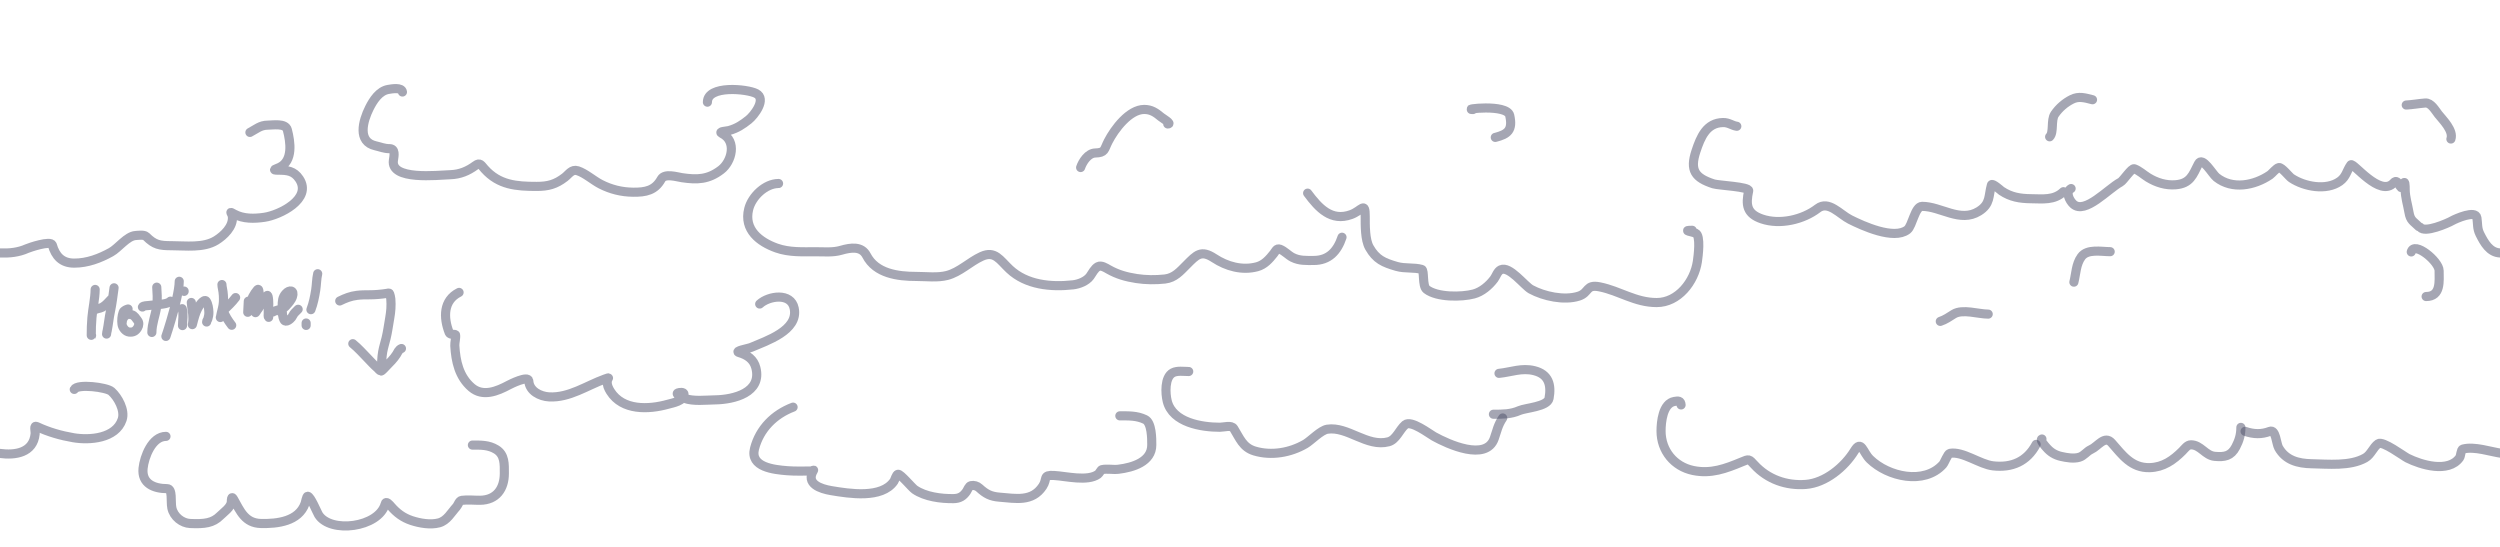 <svg width="822" height="180" viewBox="0 0 822 180" fill="none" xmlns="http://www.w3.org/2000/svg">
<g clip-path="url(#clip0_978_1793)">
<g filter="url(#filter0_d_978_1793)">
<path d="M82.169 43.541C84.192 42.477 85.6 41.154 87.979 41.154C89.667 41.154 93.877 40.39 94.478 42.693C95.536 46.75 96.388 52.799 91.984 55.001C90.911 55.537 88.997 55.956 91.507 55.956C94.441 55.956 96.635 56.167 98.404 58.821C102.792 65.404 91.963 70.712 86.918 71.447C83.611 71.93 80.024 72.017 77.023 70.386C75.029 69.302 76.293 69.969 76.413 71.288C76.707 74.522 73.605 77.473 71.081 79.034C66.903 81.618 61.07 80.785 56.386 80.785C52.458 80.785 50.788 80.492 48.056 77.761C47.38 77.085 45.384 77.387 44.555 77.442C41.785 77.627 38.927 81.568 36.517 82.907C32.761 84.993 28.702 86.514 24.395 86.514C20.299 86.514 18.233 84.166 17.206 80.573C16.739 78.94 9.506 81.456 8.877 81.74C6.098 82.995 3.069 83.298 0.043 83.172C-3.429 83.028 -5.211 79.772 -6.615 76.965C-7.559 75.078 -7.297 73.554 -7.596 71.607C-8.004 68.96 -14.671 71.962 -15.713 72.561C-17.196 73.415 -24.773 76.715 -26.218 74.737C-29.239 70.603 -28.172 64.081 -28.844 59.245C-29.393 55.293 -28.506 51.139 -25.979 48.051C-24.355 46.066 -22.948 46.406 -20.488 46.406" stroke="#4C4F69" stroke-opacity="0.5" stroke-width="3" stroke-linecap="round"/>
</g>
<g filter="url(#filter1_d_978_1793)">
<path d="M132.326 30.253C132.121 28.618 128.839 29.201 127.657 29.404C124.666 29.919 122.697 33.011 121.45 35.505C119.302 39.801 117.424 46.598 123.492 47.946C125.136 48.312 126.313 48.875 128.028 48.875C130.071 48.875 129.59 51.133 129.355 52.695C128.342 59.404 143.874 57.583 148.082 57.443C151.252 57.337 153.815 56.258 156.359 54.392C157.831 53.313 158.153 54.241 159.33 55.559C164.051 60.848 169.786 61.289 176.466 61.289C180.186 61.289 182.683 60.637 185.697 58.318C187.064 57.267 188.009 55.525 189.941 56.143C192.437 56.942 195.095 59.343 197.501 60.573C200.859 62.289 204.362 63.153 208.139 63.199C212.247 63.249 215.332 62.666 217.423 58.902C218.545 56.881 222.552 58.174 224.24 58.424C229.251 59.167 232.903 59.053 237.105 55.825C240.609 53.134 242.375 46.39 237.371 43.888C236.021 43.213 238.91 43.145 239.758 42.906C242.32 42.186 244.117 41.001 246.178 39.352C247.996 37.897 252.14 32.542 248.618 30.731C245.669 29.214 232.596 27.904 232.596 33.596" stroke="#4C4F69" stroke-opacity="0.5" stroke-width="3" stroke-linecap="round"/>
</g>
<g filter="url(#filter2_d_978_1793)">
<path d="M249.785 99.965C252.735 97.261 260.079 96.1 261.138 101.397C262.588 108.644 252.077 112.034 247 114.21C245.956 114.657 241.231 115.403 243.047 115.934C245.73 116.718 247.833 118.153 248.538 120.974C250.555 129.039 241.413 131.385 235.089 131.478C231.932 131.525 228.067 132.044 225.036 130.974C224.9 130.927 221.837 129.591 222.887 129.197C223.387 129.01 224.903 128.789 224.903 129.621C224.903 131.868 221.204 132.476 219.651 132.911C213.221 134.711 204.701 135.048 200.711 128.72C200.061 127.688 199.52 126.547 199.676 125.298C199.801 124.302 200.865 123.903 198.907 124.608C192.949 126.753 187.158 130.864 180.551 130.497C177.542 130.33 174.061 128.576 173.866 125.271C173.75 123.29 167.68 126.387 167.288 126.597C163.49 128.639 158.754 130.602 155.032 127.393C150.935 123.861 149.838 118.814 149.541 113.626C149.486 112.659 149.966 110.934 149.78 110.098C149.706 109.766 148.022 110.199 147.711 109.408C145.745 104.403 145.733 98.752 150.947 96.145" stroke="#4C4F69" stroke-opacity="0.5" stroke-width="3" stroke-linecap="round"/>
</g>
<g filter="url(#filter3_d_978_1793)">
<path d="M260.767 133.866C254.571 136.216 249.766 140.972 248.087 147.5C246.516 153.613 254.477 154.421 258.857 154.769C261.375 154.968 263.92 154.875 266.444 154.875C267.254 154.875 267.694 154.313 267.452 154.716C264.844 159.062 269.721 160.717 273.341 161.321C279.174 162.293 289.925 164.062 293.925 158.244C294.252 157.768 294.68 156.046 295.252 155.936C296.092 155.774 299.762 160.284 300.769 160.976C304.211 163.342 309.424 164.004 313.502 163.947C315.503 163.919 316.688 163.202 317.799 161.586C318.171 161.045 318.555 159.832 319.258 159.676C320.247 159.456 321.261 159.78 321.99 160.445C324.128 162.397 325.68 163.234 328.622 163.469C333.969 163.897 339.365 165.088 342.814 159.915C344.486 157.406 342.743 156.129 346.527 156.334C350.529 156.55 357.577 158.407 361.037 155.936C361.405 155.673 362.018 154.483 362.284 154.424C363.997 154.043 365.969 154.501 367.722 154.291C372.562 153.712 378.704 151.792 378.704 146.307C378.704 144.181 378.714 138.972 376.502 137.924C373.767 136.629 371.15 136.731 368.199 136.731" stroke="#4C4F69" stroke-opacity="0.5" stroke-width="3" stroke-linecap="round"/>
</g>
<g filter="url(#filter4_d_978_1793)">
<path d="M484.317 36.015C480.236 36.015 495.514 34 496.399 37.983C497.461 42.764 495.764 44.149 491.647 45.178" stroke="#4C4F69" stroke-opacity="0.5" stroke-width="3" stroke-linecap="round"/>
</g>
<g filter="url(#filter5_d_978_1793)">
<path d="M390.849 122.151C389.241 122.151 387.072 121.791 385.623 122.559C382.867 124.017 383.167 129.433 383.79 131.926C385.556 138.991 395.117 140.478 401.099 140.478C402.418 140.478 404.881 139.667 405.646 140.885C407.605 144.005 408.604 147.115 412.502 148.284C418.052 149.949 424.285 148.84 429.2 145.976C431.054 144.896 434.237 141.46 436.429 141.123C443.1 140.097 449.464 147.105 456.521 145.264C459.082 144.595 460.145 141.249 462.019 139.664C463.965 138.017 469.911 142.623 471.488 143.499C476.062 146.04 488.641 151.798 491.308 144.178C492.237 141.523 492.496 139.816 494.091 137.424" stroke="#4C4F69" stroke-opacity="0.5" stroke-width="3" stroke-linecap="round"/>
</g>
<g filter="url(#filter6_d_978_1793)">
<path d="M429.947 63.505C433.598 68.427 437.711 72.912 444.201 70.564C447.782 69.269 448.884 66.017 448.884 71.175C448.884 74.077 448.807 78.818 450.242 81.357C452.472 85.302 454.915 86.351 459.236 87.602C461.945 88.386 464.91 87.851 467.483 88.586C468.381 88.843 467.591 94.006 469.044 95.136C472.504 97.827 480.602 97.712 484.554 96.663C487.221 95.956 489.604 93.911 491.24 91.742C491.94 90.814 492.339 89.228 493.48 88.688C496.318 87.343 501.232 93.962 503.39 95.136C507.58 97.415 514.299 98.894 519.07 97.376C522.632 96.243 521.34 93.381 525.993 94.322C532.562 95.649 537.652 99.48 544.727 99.48C551.782 99.48 557.117 92.631 558.099 85.973C558.335 84.375 559.272 77.439 557.522 76.673C556.382 76.174 552.891 75.723 556.402 75.723" stroke="#4C4F69" stroke-opacity="0.5" stroke-width="3" stroke-linecap="round"/>
</g>
<g filter="url(#filter7_d_978_1793)">
<path d="M492.869 122.762C496.828 122.366 500.336 120.845 504.476 121.88C509.186 123.057 510.141 126.51 509.329 130.975C508.827 133.74 501.579 134.096 499.589 134.98C496.792 136.223 494.032 136.202 491.036 136.202" stroke="#4C4F69" stroke-opacity="0.5" stroke-width="3" stroke-linecap="round"/>
</g>
<g filter="url(#filter8_d_978_1793)">
<path d="M552.737 133.147C552.648 131.722 551.827 131.768 550.531 131.994C546.743 132.652 546.153 138.692 546.153 141.734C546.153 148.168 550.416 153.4 556.708 154.699C562.568 155.908 567.394 154.09 572.693 151.882C575.106 150.876 575.024 150.858 576.833 152.832C581.194 157.589 587.309 159.759 593.735 159.28C600.154 158.802 606.486 153.57 609.754 148.216C612.044 144.464 612.488 148.7 614.845 150.999C620.764 156.774 632.698 159.516 638.806 152.73C639.367 152.106 640.411 149.192 641.113 149.065C645.366 148.292 650.944 152.673 655.3 153.171C661.517 153.882 666.472 151.753 669.486 146.112" stroke="#4C4F69" stroke-opacity="0.5" stroke-width="3" stroke-linecap="round"/>
</g>
<g filter="url(#filter9_d_978_1793)">
<path d="M738.178 141.821C740.957 142.791 743.598 142.881 746.324 141.821C748.282 141.06 748.432 145.833 749.209 147.218C751.518 151.335 755.589 152.394 760.035 152.478C765.461 152.581 772.706 153.366 777.649 150.578C779.597 149.479 780.276 147.059 781.959 145.894C783.46 144.856 790.247 149.97 791.598 150.646C796.026 152.859 805.06 155.61 808.703 150.51C809.141 149.897 809.125 147.836 809.789 147.659C813.605 146.641 818.909 148.571 822.72 149.084C827.765 149.763 833.701 148.928 834.327 142.67C834.43 141.643 833.738 139.71 834.904 140.26C838.711 142.058 842.781 143.223 846.918 143.926C852.191 144.821 860.848 144.219 862.937 137.952C863.955 134.898 861.58 130.618 859.408 128.687C857.865 127.316 848.158 126.107 847.19 128.042" stroke="#4C4F69" stroke-opacity="0.5" stroke-width="3" stroke-linecap="round"/>
</g>
<g filter="url(#filter10_d_978_1793)">
<path d="M-133.807 83.447C-141.693 83.447 -147.587 95.899 -145.618 102.86C-144.65 106.283 -140.977 109.258 -137.473 109.647C-135.982 109.813 -131.553 108.733 -131.398 110.835C-131.133 114.408 -131.951 118.29 -131.092 121.798C-129.807 127.044 -123.179 128.929 -118.501 129.196C-113.728 129.469 -108.767 129.678 -105.095 126.21C-104.418 125.57 -100.898 120.634 -100.819 122.341C-100.446 130.356 -91.872 139.282 -84.596 141.821C-81.817 142.791 -79.176 142.881 -76.451 141.821C-74.493 141.06 -74.343 145.833 -73.566 147.218C-71.256 151.335 -67.185 152.394 -62.739 152.478C-57.313 152.581 -50.069 153.366 -45.125 150.578C-43.177 149.479 -42.498 147.059 -40.815 145.894C-39.315 144.856 -32.528 149.97 -31.176 150.646C-26.749 152.859 -17.715 155.61 -14.071 150.51C-13.633 149.896 -13.649 147.836 -12.985 147.659C-9.17 146.641 -3.866 148.571 -0.055 149.084C4.99 149.763 10.927 148.928 11.553 142.67C11.655 141.643 10.964 139.71 12.13 140.26C15.936 142.058 20.007 143.223 24.144 143.926C29.416 144.821 38.074 144.219 40.163 137.952C41.181 134.898 38.806 130.618 36.633 128.687C35.091 127.316 25.383 126.107 24.415 128.042" stroke="#4C4F69" stroke-opacity="0.5" stroke-width="3" stroke-linecap="round"/>
</g>
<g filter="url(#filter11_d_978_1793)">
<path d="M792.82 82.836C793.743 79.144 801.983 85.891 801.983 89.013C801.983 92.399 802.645 97.498 797.707 97.498" stroke="#4C4F69" stroke-opacity="0.5" stroke-width="3" stroke-linecap="round"/>
</g>
<g filter="url(#filter12_d_978_1793)">
<path d="M383.956 40.758C385.482 40.758 382.329 38.931 381.781 38.476C380.038 37.029 378.559 35.983 376.211 35.983C371.301 35.983 366.467 42.422 364.38 46.487C362.977 49.219 363.422 50.215 360.082 50.307C357.808 50.37 355.968 53.101 355.308 55.082" stroke="#4C4F69" stroke-opacity="0.5" stroke-width="3" stroke-linecap="round"/>
</g>
<g filter="url(#filter13_d_978_1793)">
<path d="M255.992 60.334C251.663 60.334 247.217 64.561 246.177 68.717C244.469 75.549 249.742 79.567 255.329 81.555C259.512 83.044 263.928 82.776 268.301 82.776C271.032 82.776 273.874 83.069 276.524 82.298C279.731 81.365 283.28 80.853 284.906 83.996C287.991 89.96 295.204 90.893 301.3 90.893C304.534 90.893 308.226 91.385 311.38 90.575C315.542 89.505 318.855 86.077 322.733 84.314C327.145 82.309 328.721 85.478 331.938 88.505C337.451 93.694 345.536 94.469 352.814 93.651C354.745 93.435 357.219 92.491 358.411 90.84C359.161 89.802 359.845 88.284 361.037 87.656C362.096 87.099 363.606 88.086 364.433 88.558C367.409 90.259 370.306 91.056 373.69 91.582C376.667 92.046 380.007 92.074 383.001 91.742C386.192 91.387 388.012 89.224 390.163 87.073C393.46 83.777 394.891 82.047 399.235 84.898C403.349 87.598 408.421 89.024 413.321 87.71C415.746 87.059 417.314 85.243 418.812 83.359C419.392 82.63 419.742 81.525 420.828 81.927C422.343 82.488 423.552 83.926 425.019 84.659C427.274 85.787 429.482 85.641 431.943 85.641C436.901 85.641 439.706 82.644 441.253 78.001" stroke="#4C4F69" stroke-opacity="0.5" stroke-width="3" stroke-linecap="round"/>
</g>
<g filter="url(#filter14_d_978_1793)">
<path d="M671.389 144.343C670.52 144.592 672.585 146.83 672.821 147.102C674.185 148.676 675.668 149.61 677.702 150.073C679.533 150.49 681.849 150.896 683.697 150.338C685.225 149.878 686.097 148.428 687.517 147.792C689.867 146.739 692.009 143.008 694.308 145.617C697.822 149.604 700.817 153.927 706.828 153.76C711.277 153.637 714.542 151.326 717.571 148.296C718.331 147.536 719.19 146.253 720.383 146.253C723.597 146.253 725.05 149.76 728.208 150.047C731.432 150.34 733.55 149.986 735.132 146.943C736.261 144.771 736.803 142.939 736.803 140.524" stroke="#4C4F69" stroke-opacity="0.5" stroke-width="3" stroke-linecap="round"/>
</g>
<g filter="url(#filter15_d_978_1793)">
<path d="M693.83 82.749C690.927 82.749 686.29 81.729 684.334 84.447C682.566 86.901 682.594 89.971 681.893 92.776" stroke="#4C4F69" stroke-opacity="0.5" stroke-width="3" stroke-linecap="round"/>
</g>
<g filter="url(#filter16_d_978_1793)">
<path d="M653.722 103.281C650.456 103.281 645.285 101.486 642.368 103.281C640.859 104.209 639.682 105.096 637.965 105.668" stroke="#4C4F69" stroke-opacity="0.5" stroke-width="3" stroke-linecap="round"/>
</g>
<g filter="url(#filter17_d_978_1793)">
<path d="M904.169 43.541C906.192 42.477 907.6 41.154 909.979 41.154C911.667 41.154 915.877 40.39 916.478 42.693C917.536 46.75 918.388 52.799 913.984 55.001C912.911 55.537 910.997 55.956 913.507 55.956C916.441 55.956 918.634 56.167 920.404 58.821C924.792 65.404 913.964 70.712 908.918 71.447C905.611 71.93 902.024 72.017 899.023 70.386C897.029 69.302 898.293 69.969 898.413 71.288C898.707 74.522 895.605 77.473 893.081 79.034C888.903 81.618 883.07 80.785 878.386 80.785C874.458 80.785 872.788 80.492 870.056 77.761C869.38 77.085 867.384 77.387 866.555 77.442C863.785 77.627 860.927 81.568 858.517 82.907C854.761 84.993 850.702 86.514 846.395 86.514C842.299 86.514 840.233 84.166 839.206 80.573C838.74 78.94 831.506 81.456 830.877 81.74C828.098 82.995 825.069 83.298 822.043 83.172C818.571 83.027 816.789 79.772 815.385 76.965C814.441 75.078 814.703 73.553 814.404 71.606C813.997 68.96 807.329 71.962 806.287 72.561C804.804 73.415 797.228 76.715 795.782 74.737M571.064 41.513C569.537 41.322 568.464 40.254 566.516 40.291C561.095 40.393 559.157 45.083 557.624 49.726C555.554 55.997 557.288 58.473 563.394 60.451C565.011 60.974 575.259 61.38 574.967 62.724C573.969 67.317 574.271 70.269 579.311 71.99C585.242 74.015 592.833 72.244 597.672 68.528C601.229 65.797 604.944 70.501 608.329 72.193C612.417 74.237 622.686 78.972 627.131 75.553C628.798 74.271 629.616 67.849 631.984 67.849C638.173 67.849 644.497 73.307 650.65 69.478C654.562 67.044 653.76 64.4 654.791 60.79C655.009 60.027 657.891 62.63 658.083 62.758C661.154 64.818 664.161 65.3 667.79 65.338C671.682 65.378 675.419 65.926 678.446 63.03M680.983 61.994C678.99 63.115 680.441 65.935 681.702 67.104C685.534 70.651 693.127 62.062 697.206 59.905C698.211 59.373 700.853 55.157 701.77 55.49C703.353 56.066 704.882 57.486 706.309 58.367C709.021 60.041 712.155 61.016 715.363 60.749C720.154 60.349 720.97 57.549 722.855 53.853C724.16 51.292 727.367 57.191 728.783 58.318C733.987 62.457 741.261 61.007 746.37 57.524C746.991 57.101 748.475 55.25 749.297 55.093C750.225 54.916 752.611 58.03 753.415 58.566C757.631 61.376 764.884 62.781 769.315 59.632C771.477 58.097 771.576 56.124 772.962 54.2C773.673 53.212 782.597 65.127 787.051 60.079C788.661 58.254 789.271 63.356 789.991 61.116L790.028 61.002C790.799 58.602 790.821 61.12 790.821 62.267C790.821 64.829 791.642 67.264 792.062 69.783C792.528 72.581 793.487 72.697 795.286 74.496" stroke="#4C4F69" stroke-opacity="0.5" stroke-width="3" stroke-linecap="round"/>
</g>
<g filter="url(#filter18_d_978_1793)">
<path d="M673.918 44.983C675.38 43.539 674.273 39.508 675.595 37.568C677.04 35.446 679.04 33.761 681.239 32.66C683.474 31.541 685.502 32.145 688.019 32.794" stroke="#4C4F69" stroke-opacity="0.5" stroke-width="3" stroke-linecap="round"/>
</g>
<g filter="url(#filter19_d_978_1793)">
<path d="M791.17 34.534C793.248 34.417 795.35 34.03 797.426 33.868C799.335 33.719 800.705 36.294 801.745 37.599C803.128 39.336 806.818 42.944 805.854 45.714" stroke="#4C4F69" stroke-opacity="0.5" stroke-width="3" stroke-linecap="round"/>
</g>
<g filter="url(#filter20_d_978_1793)">
<path d="M54.576 143.479C49.971 143.479 47.417 150.236 47.042 153.983C46.537 159.038 50.652 160.668 54.947 160.668C56.834 160.668 56.067 164.92 56.5 167C57.109 169.926 59.882 172.011 62.5 172.127C67.351 172.343 70 171.982 72.402 169.581C73.593 168.389 75.956 166.831 76.062 164.965C76.091 164.465 76.06 162.812 76.778 164.09C78.995 168.031 80.546 172.012 85.824 172.127C91.18 172.244 98.197 171.458 100.307 165.549C100.432 165.201 100.812 163.161 101.156 163.161C102.093 163.161 104.238 168.435 104.711 169.209C108.555 175.5 124.5 173.5 126.648 165.708C126.877 164.452 128.169 166.024 128.585 166.504C130.475 168.685 132.531 170.224 135.296 171.146C137.983 172.041 141.538 172.662 144.341 171.915C146.994 171.208 148.343 168.544 150.071 166.663C150.604 166.083 150.95 164.63 151.822 164.514C153.781 164.253 155.898 164.512 157.87 164.488C163.188 164.42 165.828 160.716 165.828 155.654C165.828 152.639 166.017 149.522 163.149 147.776C160.667 146.265 158.105 146.343 155.323 146.343" stroke="#4C4F69" stroke-opacity="0.5" stroke-width="3" stroke-linecap="round"/>
</g>
<g filter="url(#filter21_d_978_1793)">
<path d="M111.702 98.958C113.616 98.02 115.265 97.374 117.382 97.108C118.719 96.94 120.043 96.931 121.388 96.931C123.346 96.931 125.263 96.77 127.196 96.464C127.464 96.422 127.974 96.203 128.097 96.561C128.291 97.126 128.452 97.694 128.5 98.29C128.678 100.524 128.518 102.463 128.13 104.654C127.741 106.842 127.468 109.061 126.939 111.219C126.577 112.693 126.097 114.166 125.829 115.659C125.478 117.614 125.459 119.705 125.459 121.693M116 113C117.826 114.49 119.325 116.205 120.901 117.82C121.944 118.89 122.891 119.982 124.072 120.988C124.337 121.214 124.814 121.909 125.297 121.999C125.535 122.043 126.875 120.546 126.979 120.443C128.193 119.231 129.512 117.876 130.366 116.529C130.714 115.98 131.108 114.886 132 114.588M31.29 95.165C31.245 98.259 30.492 101.358 30.224 104.439C30.056 106.374 30.004 108.309 30.004 110.249C30.004 110.849 29.969 110.698 30.111 110.273M30.968 102.022C31.668 101.4 32.801 101.48 33.611 101.034C34.877 100.338 35.652 99.267 36.647 98.272M37.505 94.629C37.133 97.189 36.871 99.757 36.32 102.284C35.859 104.397 35.671 106.548 35.254 108.666C35.175 109.07 35.04 109.433 35.04 109.845M42.112 101.594C41.619 101.717 40.689 102.111 40.505 102.653C40.074 103.922 39.936 105.285 40.124 106.618C40.283 107.753 41.261 109.039 42.457 109.178C43.755 109.328 44.594 108.892 45.261 107.761C45.718 106.987 45.798 106.061 45.22 105.338C44.672 104.654 44.192 103.705 43.273 103.475C42.271 103.224 41.656 103.29 40.933 104.064C40.48 104.55 40.183 105.318 40.183 105.987M51.542 94.414C51.681 96.305 51.781 98.293 51.587 100.199M51.587 100.199C51.561 100.451 51.531 100.702 51.494 100.951C51.085 103.744 49.934 106.468 49.934 109.309M51.587 100.199C50.709 100.273 49.83 100.319 48.958 100.439C48.624 100.485 46.975 100.505 46.827 100.951M51.587 100.199C51.929 100.17 52.272 100.137 52.613 100.094C53.656 99.961 55.238 99.826 56.042 99.022M58.935 92.486C58.935 98.359 53.006 115.203 54.864 109.63M59.9 101.487C60.446 103.228 60.007 105.283 60.007 107.059M60.543 95.7V95.807M62.9 99.451C63.018 101.177 63.436 102.855 63.436 104.594V104.633C63.436 105.198 63.436 105.739 63.329 106.297C63.297 106.459 63.133 107.211 63.281 106.618C63.525 105.642 63.773 104.672 64.079 103.713C64.532 102.293 65.305 100.523 66.377 99.451C66.686 99.141 67.454 98.456 67.829 99.046C68.439 100.004 68.634 101.49 68.68 102.588C68.715 103.393 68.561 104.107 68.341 104.868C68.232 105.246 67.936 105.479 67.936 105.88M72.972 93.557C72.972 93.998 73.051 94.39 73.137 94.822L73.139 94.831C73.444 96.355 73.551 97.875 73.449 99.427C73.362 100.737 72.989 101.941 72.699 103.213C72.662 103.374 72.437 104.609 72.437 104.38M72.972 102.558C73.124 102.412 73.277 102.265 73.43 102.119M73.43 102.119C74.847 100.764 76.296 99.412 77.473 97.843M73.43 102.119C73.42 102.087 73.41 102.055 73.401 102.022M73.43 102.119C73.937 103.806 75.141 105.592 76.187 106.951M81.644 99.031C81.644 100.215 81.328 103.748 81.52 102.58C81.819 100.766 82.28 99.11 83.145 97.482C83.576 96.672 84.057 95.963 84.645 95.268C85.131 94.694 85.169 96.031 85.177 96.294C85.24 98.218 85.251 100.079 84.296 101.791C84.099 102.144 84.057 102.41 83.997 102.802C83.971 102.975 84.475 102.111 84.667 101.865C85.827 100.38 86.432 98.491 87.807 97.172C88.367 96.634 88.428 100.425 88.331 100.876C88.169 101.632 88.2 102.378 88.2 103.148C88.2 103.51 88.083 104.092 88.331 104.344M89.642 102.617C90.548 102.044 91.765 101.916 92.787 101.485M92.787 101.485C93.239 101.294 93.653 101.044 93.984 100.669C94.823 99.721 95.758 98.775 96.169 97.541C96.872 95.432 95.231 95.071 93.904 96.589C92.831 97.816 92.789 99.102 92.789 100.669C92.789 100.932 92.787 101.205 92.787 101.485ZM92.787 101.485C92.787 102.732 92.838 104.102 93.394 105.185C93.959 106.286 95.51 104.907 95.907 104.373C96.28 103.872 96.445 103.315 96.883 102.853C97.259 102.457 97.65 102.076 98.034 101.688M104.459 90C104.048 91.757 104.091 93.592 103.803 95.371C103.442 97.608 103.031 99.71 102.23 101.82M100.656 106.203V107" stroke="#4C4F69" stroke-opacity="0.5" stroke-width="3" stroke-linecap="round"/>
</g>
</g>
<defs>
<filter id="filter0_d_978_1793" x="-38.5" y="31.532" width="147.427" height="64.482" filterUnits="userSpaceOnUse" color-interpolation-filters="sRGB">
<feFlood flood-opacity="0" result="BackgroundImageFix"/>
<feColorMatrix in="SourceAlpha" type="matrix" values="0 0 0 0 0 0 0 0 0 0 0 0 0 0 0 0 0 0 127 0" result="hardAlpha"/>
<feOffset/>
<feGaussianBlur stdDeviation="4"/>
<feColorMatrix type="matrix" values="0 0 0 0 0.298 0 0 0 0 0.31 0 0 0 0 0.412 0 0 0 0.5 0"/>
<feBlend mode="normal" in2="BackgroundImageFix" result="effect1_dropShadow_978_1793"/>
<feBlend mode="normal" in="SourceGraphic" in2="effect1_dropShadow_978_1793" result="shape"/>
</filter>
<filter id="filter1_d_978_1793" x="109.89" y="19.636" width="149.603" height="53.066" filterUnits="userSpaceOnUse" color-interpolation-filters="sRGB">
<feFlood flood-opacity="0" result="BackgroundImageFix"/>
<feColorMatrix in="SourceAlpha" type="matrix" values="0 0 0 0 0 0 0 0 0 0 0 0 0 0 0 0 0 0 127 0" result="hardAlpha"/>
<feOffset/>
<feGaussianBlur stdDeviation="4"/>
<feColorMatrix type="matrix" values="0 0 0 0 0.298 0 0 0 0 0.31 0 0 0 0 0.412 0 0 0 0.5 0"/>
<feBlend mode="normal" in2="BackgroundImageFix" result="effect1_dropShadow_978_1793"/>
<feBlend mode="normal" in="SourceGraphic" in2="effect1_dropShadow_978_1793" result="shape"/>
</filter>
<filter id="filter2_d_978_1793" x="136.996" y="86.645" width="133.781" height="56.9" filterUnits="userSpaceOnUse" color-interpolation-filters="sRGB">
<feFlood flood-opacity="0" result="BackgroundImageFix"/>
<feColorMatrix in="SourceAlpha" type="matrix" values="0 0 0 0 0 0 0 0 0 0 0 0 0 0 0 0 0 0 127 0" result="hardAlpha"/>
<feOffset/>
<feGaussianBlur stdDeviation="4"/>
<feColorMatrix type="matrix" values="0 0 0 0 0.298 0 0 0 0 0.31 0 0 0 0 0.412 0 0 0 0.5 0"/>
<feBlend mode="normal" in2="BackgroundImageFix" result="effect1_dropShadow_978_1793"/>
<feBlend mode="normal" in="SourceGraphic" in2="effect1_dropShadow_978_1793" result="shape"/>
</filter>
<filter id="filter3_d_978_1793" x="238.385" y="124.365" width="149.819" height="49.085" filterUnits="userSpaceOnUse" color-interpolation-filters="sRGB">
<feFlood flood-opacity="0" result="BackgroundImageFix"/>
<feColorMatrix in="SourceAlpha" type="matrix" values="0 0 0 0 0 0 0 0 0 0 0 0 0 0 0 0 0 0 127 0" result="hardAlpha"/>
<feOffset/>
<feGaussianBlur stdDeviation="4"/>
<feColorMatrix type="matrix" values="0 0 0 0 0.298 0 0 0 0 0.31 0 0 0 0 0.412 0 0 0 0.5 0"/>
<feBlend mode="normal" in2="BackgroundImageFix" result="effect1_dropShadow_978_1793"/>
<feBlend mode="normal" in="SourceGraphic" in2="effect1_dropShadow_978_1793" result="shape"/>
</filter>
<filter id="filter4_d_978_1793" x="474.125" y="26.005" width="32.083" height="28.673" filterUnits="userSpaceOnUse" color-interpolation-filters="sRGB">
<feFlood flood-opacity="0" result="BackgroundImageFix"/>
<feColorMatrix in="SourceAlpha" type="matrix" values="0 0 0 0 0 0 0 0 0 0 0 0 0 0 0 0 0 0 127 0" result="hardAlpha"/>
<feOffset/>
<feGaussianBlur stdDeviation="4"/>
<feColorMatrix type="matrix" values="0 0 0 0 0.298 0 0 0 0 0.31 0 0 0 0 0.412 0 0 0 0.5 0"/>
<feBlend mode="normal" in2="BackgroundImageFix" result="effect1_dropShadow_978_1793"/>
<feBlend mode="normal" in="SourceGraphic" in2="effect1_dropShadow_978_1793" result="shape"/>
</filter>
<filter id="filter5_d_978_1793" x="373.869" y="112.567" width="129.722" height="45.997" filterUnits="userSpaceOnUse" color-interpolation-filters="sRGB">
<feFlood flood-opacity="0" result="BackgroundImageFix"/>
<feColorMatrix in="SourceAlpha" type="matrix" values="0 0 0 0 0 0 0 0 0 0 0 0 0 0 0 0 0 0 127 0" result="hardAlpha"/>
<feOffset/>
<feGaussianBlur stdDeviation="4"/>
<feColorMatrix type="matrix" values="0 0 0 0 0.298 0 0 0 0 0.31 0 0 0 0 0.412 0 0 0 0.5 0"/>
<feBlend mode="normal" in2="BackgroundImageFix" result="effect1_dropShadow_978_1793"/>
<feBlend mode="normal" in="SourceGraphic" in2="effect1_dropShadow_978_1793" result="shape"/>
</filter>
<filter id="filter6_d_978_1793" x="420.447" y="54.005" width="147.615" height="54.975" filterUnits="userSpaceOnUse" color-interpolation-filters="sRGB">
<feFlood flood-opacity="0" result="BackgroundImageFix"/>
<feColorMatrix in="SourceAlpha" type="matrix" values="0 0 0 0 0 0 0 0 0 0 0 0 0 0 0 0 0 0 127 0" result="hardAlpha"/>
<feOffset/>
<feGaussianBlur stdDeviation="4"/>
<feColorMatrix type="matrix" values="0 0 0 0 0.298 0 0 0 0 0.31 0 0 0 0 0.412 0 0 0 0.5 0"/>
<feBlend mode="normal" in2="BackgroundImageFix" result="effect1_dropShadow_978_1793"/>
<feBlend mode="normal" in="SourceGraphic" in2="effect1_dropShadow_978_1793" result="shape"/>
</filter>
<filter id="filter7_d_978_1793" x="481.536" y="112.025" width="37.553" height="33.677" filterUnits="userSpaceOnUse" color-interpolation-filters="sRGB">
<feFlood flood-opacity="0" result="BackgroundImageFix"/>
<feColorMatrix in="SourceAlpha" type="matrix" values="0 0 0 0 0 0 0 0 0 0 0 0 0 0 0 0 0 0 127 0" result="hardAlpha"/>
<feOffset/>
<feGaussianBlur stdDeviation="4"/>
<feColorMatrix type="matrix" values="0 0 0 0 0.298 0 0 0 0 0.31 0 0 0 0 0.412 0 0 0 0.5 0"/>
<feBlend mode="normal" in2="BackgroundImageFix" result="effect1_dropShadow_978_1793"/>
<feBlend mode="normal" in="SourceGraphic" in2="effect1_dropShadow_978_1793" result="shape"/>
</filter>
<filter id="filter8_d_978_1793" x="536.653" y="122.374" width="142.334" height="46.471" filterUnits="userSpaceOnUse" color-interpolation-filters="sRGB">
<feFlood flood-opacity="0" result="BackgroundImageFix"/>
<feColorMatrix in="SourceAlpha" type="matrix" values="0 0 0 0 0 0 0 0 0 0 0 0 0 0 0 0 0 0 127 0" result="hardAlpha"/>
<feOffset/>
<feGaussianBlur stdDeviation="4"/>
<feColorMatrix type="matrix" values="0 0 0 0 0.298 0 0 0 0 0.31 0 0 0 0 0.412 0 0 0 0.5 0"/>
<feBlend mode="normal" in2="BackgroundImageFix" result="effect1_dropShadow_978_1793"/>
<feBlend mode="normal" in="SourceGraphic" in2="effect1_dropShadow_978_1793" result="shape"/>
</filter>
<filter id="filter9_d_978_1793" x="728.678" y="117.534" width="144.003" height="45.368" filterUnits="userSpaceOnUse" color-interpolation-filters="sRGB">
<feFlood flood-opacity="0" result="BackgroundImageFix"/>
<feColorMatrix in="SourceAlpha" type="matrix" values="0 0 0 0 0 0 0 0 0 0 0 0 0 0 0 0 0 0 127 0" result="hardAlpha"/>
<feOffset/>
<feGaussianBlur stdDeviation="4"/>
<feColorMatrix type="matrix" values="0 0 0 0 0.298 0 0 0 0 0.31 0 0 0 0 0.412 0 0 0 0.5 0"/>
<feBlend mode="normal" in2="BackgroundImageFix" result="effect1_dropShadow_978_1793"/>
<feBlend mode="normal" in="SourceGraphic" in2="effect1_dropShadow_978_1793" result="shape"/>
</filter>
<filter id="filter10_d_978_1793" x="-155.5" y="73.947" width="205.407" height="88.955" filterUnits="userSpaceOnUse" color-interpolation-filters="sRGB">
<feFlood flood-opacity="0" result="BackgroundImageFix"/>
<feColorMatrix in="SourceAlpha" type="matrix" values="0 0 0 0 0 0 0 0 0 0 0 0 0 0 0 0 0 0 127 0" result="hardAlpha"/>
<feOffset/>
<feGaussianBlur stdDeviation="4"/>
<feColorMatrix type="matrix" values="0 0 0 0 0.298 0 0 0 0 0.31 0 0 0 0 0.412 0 0 0 0.5 0"/>
<feBlend mode="normal" in2="BackgroundImageFix" result="effect1_dropShadow_978_1793"/>
<feBlend mode="normal" in="SourceGraphic" in2="effect1_dropShadow_978_1793" result="shape"/>
</filter>
<filter id="filter11_d_978_1793" x="783.32" y="72.261" width="28.193" height="34.737" filterUnits="userSpaceOnUse" color-interpolation-filters="sRGB">
<feFlood flood-opacity="0" result="BackgroundImageFix"/>
<feColorMatrix in="SourceAlpha" type="matrix" values="0 0 0 0 0 0 0 0 0 0 0 0 0 0 0 0 0 0 127 0" result="hardAlpha"/>
<feOffset/>
<feGaussianBlur stdDeviation="4"/>
<feColorMatrix type="matrix" values="0 0 0 0 0.298 0 0 0 0 0.31 0 0 0 0 0.412 0 0 0 0.5 0"/>
<feBlend mode="normal" in2="BackgroundImageFix" result="effect1_dropShadow_978_1793"/>
<feBlend mode="normal" in="SourceGraphic" in2="effect1_dropShadow_978_1793" result="shape"/>
</filter>
<filter id="filter12_d_978_1793" x="345.807" y="26.483" width="48.062" height="38.1" filterUnits="userSpaceOnUse" color-interpolation-filters="sRGB">
<feFlood flood-opacity="0" result="BackgroundImageFix"/>
<feColorMatrix in="SourceAlpha" type="matrix" values="0 0 0 0 0 0 0 0 0 0 0 0 0 0 0 0 0 0 127 0" result="hardAlpha"/>
<feOffset/>
<feGaussianBlur stdDeviation="4"/>
<feColorMatrix type="matrix" values="0 0 0 0 0.298 0 0 0 0 0.31 0 0 0 0 0.412 0 0 0 0.5 0"/>
<feBlend mode="normal" in2="BackgroundImageFix" result="effect1_dropShadow_978_1793"/>
<feBlend mode="normal" in="SourceGraphic" in2="effect1_dropShadow_978_1793" result="shape"/>
</filter>
<filter id="filter13_d_978_1793" x="236.351" y="50.834" width="214.403" height="52.595" filterUnits="userSpaceOnUse" color-interpolation-filters="sRGB">
<feFlood flood-opacity="0" result="BackgroundImageFix"/>
<feColorMatrix in="SourceAlpha" type="matrix" values="0 0 0 0 0 0 0 0 0 0 0 0 0 0 0 0 0 0 127 0" result="hardAlpha"/>
<feOffset/>
<feGaussianBlur stdDeviation="4"/>
<feColorMatrix type="matrix" values="0 0 0 0 0.298 0 0 0 0 0.31 0 0 0 0 0.412 0 0 0 0.5 0"/>
<feBlend mode="normal" in2="BackgroundImageFix" result="effect1_dropShadow_978_1793"/>
<feBlend mode="normal" in="SourceGraphic" in2="effect1_dropShadow_978_1793" result="shape"/>
</filter>
<filter id="filter14_d_978_1793" x="661.677" y="131.024" width="84.626" height="32.242" filterUnits="userSpaceOnUse" color-interpolation-filters="sRGB">
<feFlood flood-opacity="0" result="BackgroundImageFix"/>
<feColorMatrix in="SourceAlpha" type="matrix" values="0 0 0 0 0 0 0 0 0 0 0 0 0 0 0 0 0 0 127 0" result="hardAlpha"/>
<feOffset/>
<feGaussianBlur stdDeviation="4"/>
<feColorMatrix type="matrix" values="0 0 0 0 0.298 0 0 0 0 0.31 0 0 0 0 0.412 0 0 0 0.5 0"/>
<feBlend mode="normal" in2="BackgroundImageFix" result="effect1_dropShadow_978_1793"/>
<feBlend mode="normal" in="SourceGraphic" in2="effect1_dropShadow_978_1793" result="shape"/>
</filter>
<filter id="filter15_d_978_1793" x="672.393" y="73.061" width="30.937" height="29.215" filterUnits="userSpaceOnUse" color-interpolation-filters="sRGB">
<feFlood flood-opacity="0" result="BackgroundImageFix"/>
<feColorMatrix in="SourceAlpha" type="matrix" values="0 0 0 0 0 0 0 0 0 0 0 0 0 0 0 0 0 0 127 0" result="hardAlpha"/>
<feOffset/>
<feGaussianBlur stdDeviation="4"/>
<feColorMatrix type="matrix" values="0 0 0 0 0.298 0 0 0 0 0.31 0 0 0 0 0.412 0 0 0 0.5 0"/>
<feBlend mode="normal" in2="BackgroundImageFix" result="effect1_dropShadow_978_1793"/>
<feBlend mode="normal" in="SourceGraphic" in2="effect1_dropShadow_978_1793" result="shape"/>
</filter>
<filter id="filter16_d_978_1793" x="628.465" y="92.982" width="34.757" height="22.186" filterUnits="userSpaceOnUse" color-interpolation-filters="sRGB">
<feFlood flood-opacity="0" result="BackgroundImageFix"/>
<feColorMatrix in="SourceAlpha" type="matrix" values="0 0 0 0 0 0 0 0 0 0 0 0 0 0 0 0 0 0 127 0" result="hardAlpha"/>
<feOffset/>
<feGaussianBlur stdDeviation="4"/>
<feColorMatrix type="matrix" values="0 0 0 0 0.298 0 0 0 0 0.31 0 0 0 0 0.412 0 0 0 0.5 0"/>
<feBlend mode="normal" in2="BackgroundImageFix" result="effect1_dropShadow_978_1793"/>
<feBlend mode="normal" in="SourceGraphic" in2="effect1_dropShadow_978_1793" result="shape"/>
</filter>
<filter id="filter17_d_978_1793" x="547.29" y="30.79" width="383.637" height="65.224" filterUnits="userSpaceOnUse" color-interpolation-filters="sRGB">
<feFlood flood-opacity="0" result="BackgroundImageFix"/>
<feColorMatrix in="SourceAlpha" type="matrix" values="0 0 0 0 0 0 0 0 0 0 0 0 0 0 0 0 0 0 127 0" result="hardAlpha"/>
<feOffset/>
<feGaussianBlur stdDeviation="4"/>
<feColorMatrix type="matrix" values="0 0 0 0 0.298 0 0 0 0 0.31 0 0 0 0 0.412 0 0 0 0.5 0"/>
<feBlend mode="normal" in2="BackgroundImageFix" result="effect1_dropShadow_978_1793"/>
<feBlend mode="normal" in="SourceGraphic" in2="effect1_dropShadow_978_1793" result="shape"/>
</filter>
<filter id="filter18_d_978_1793" x="664.418" y="22.538" width="33.101" height="31.945" filterUnits="userSpaceOnUse" color-interpolation-filters="sRGB">
<feFlood flood-opacity="0" result="BackgroundImageFix"/>
<feColorMatrix in="SourceAlpha" type="matrix" values="0 0 0 0 0 0 0 0 0 0 0 0 0 0 0 0 0 0 127 0" result="hardAlpha"/>
<feOffset/>
<feGaussianBlur stdDeviation="4"/>
<feColorMatrix type="matrix" values="0 0 0 0 0.298 0 0 0 0 0.31 0 0 0 0 0.412 0 0 0 0.5 0"/>
<feBlend mode="normal" in2="BackgroundImageFix" result="effect1_dropShadow_978_1793"/>
<feBlend mode="normal" in="SourceGraphic" in2="effect1_dropShadow_978_1793" result="shape"/>
</filter>
<filter id="filter19_d_978_1793" x="781.67" y="24.361" width="33.843" height="30.853" filterUnits="userSpaceOnUse" color-interpolation-filters="sRGB">
<feFlood flood-opacity="0" result="BackgroundImageFix"/>
<feColorMatrix in="SourceAlpha" type="matrix" values="0 0 0 0 0 0 0 0 0 0 0 0 0 0 0 0 0 0 127 0" result="hardAlpha"/>
<feOffset/>
<feGaussianBlur stdDeviation="4"/>
<feColorMatrix type="matrix" values="0 0 0 0 0.298 0 0 0 0 0.31 0 0 0 0 0.412 0 0 0 0.5 0"/>
<feBlend mode="normal" in2="BackgroundImageFix" result="effect1_dropShadow_978_1793"/>
<feBlend mode="normal" in="SourceGraphic" in2="effect1_dropShadow_978_1793" result="shape"/>
</filter>
<filter id="filter20_d_978_1793" x="37.5" y="133.979" width="137.831" height="48.46" filterUnits="userSpaceOnUse" color-interpolation-filters="sRGB">
<feFlood flood-opacity="0" result="BackgroundImageFix"/>
<feColorMatrix in="SourceAlpha" type="matrix" values="0 0 0 0 0 0 0 0 0 0 0 0 0 0 0 0 0 0 127 0" result="hardAlpha"/>
<feOffset/>
<feGaussianBlur stdDeviation="4"/>
<feColorMatrix type="matrix" values="0 0 0 0 0.298 0 0 0 0 0.31 0 0 0 0 0.412 0 0 0 0.5 0"/>
<feBlend mode="normal" in2="BackgroundImageFix" result="effect1_dropShadow_978_1793"/>
<feBlend mode="normal" in="SourceGraphic" in2="effect1_dropShadow_978_1793" result="shape"/>
</filter>
<filter id="filter21_d_978_1793" x="20.5" y="80.5" width="121" height="51" filterUnits="userSpaceOnUse" color-interpolation-filters="sRGB">
<feFlood flood-opacity="0" result="BackgroundImageFix"/>
<feColorMatrix in="SourceAlpha" type="matrix" values="0 0 0 0 0 0 0 0 0 0 0 0 0 0 0 0 0 0 127 0" result="hardAlpha"/>
<feOffset/>
<feGaussianBlur stdDeviation="4"/>
<feColorMatrix type="matrix" values="0 0 0 0 0.298 0 0 0 0 0.31 0 0 0 0 0.412 0 0 0 0.5 0"/>
<feBlend mode="normal" in2="BackgroundImageFix" result="effect1_dropShadow_978_1793"/>
<feBlend mode="normal" in="SourceGraphic" in2="effect1_dropShadow_978_1793" result="shape"/>
</filter>
<clipPath id="clip0_978_1793">
<rect width="822" height="180" fill="white"/>
</clipPath>
</defs>
</svg>
